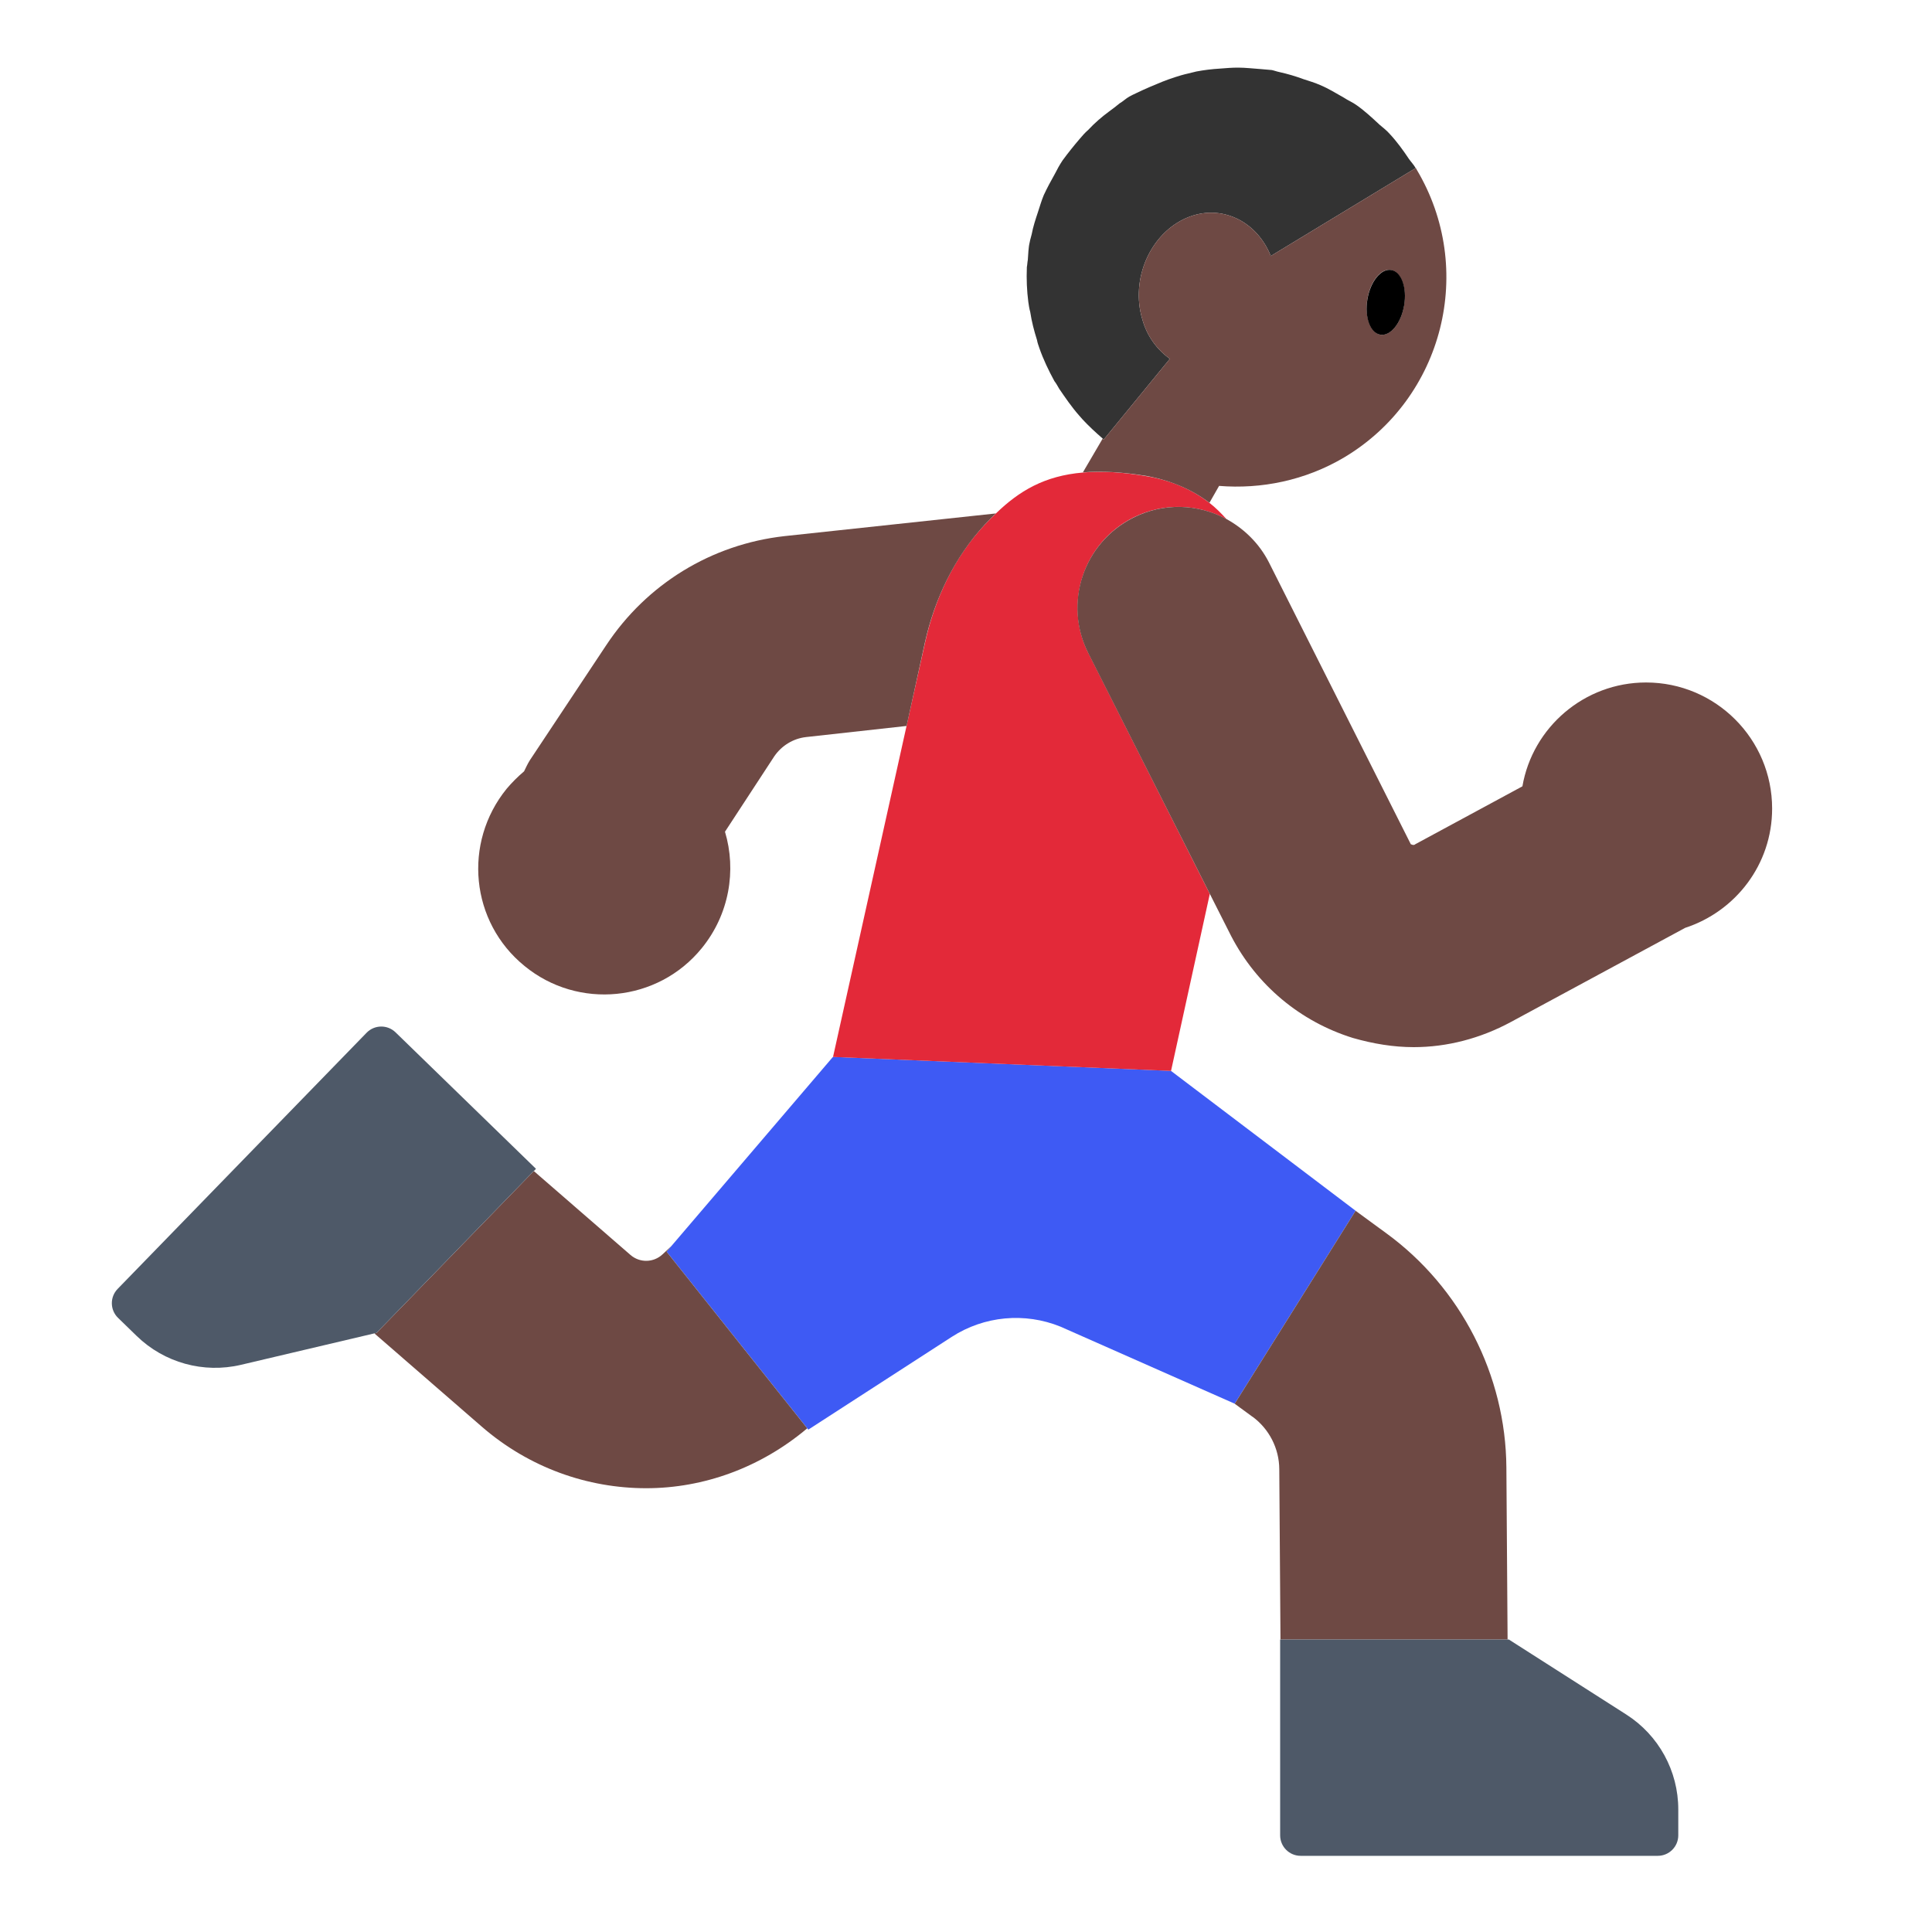 <?xml version="1.0" encoding="UTF-8"?><svg id="Layer_1" xmlns="http://www.w3.org/2000/svg" viewBox="0 0 40 40"><g><path d="M29.31,3.48l-3,1.82c-.29-.73-1.04-1.09-1.74-.79-.75,.32-1.17,1.26-.92,2.1,.1,.36,.31,.63,.57,.82l-1.36,1.66-.01,.01-.02-.02c-.15-.13-.29-.26-.42-.4-.02-.02-.04-.05-.07-.08-.15-.17-.28-.36-.41-.55-.03-.05-.06-.11-.1-.16-.12-.22-.23-.45-.31-.68-.02-.06-.04-.11-.05-.17-.06-.19-.11-.38-.14-.58-.02-.07-.03-.14-.04-.21-.03-.23-.04-.47-.03-.72,.01-.05,.01-.1,.02-.15,.01-.12,.01-.25,.04-.37,.01-.06,.03-.11,.04-.16,.03-.16,.08-.31,.13-.46,.04-.12,.07-.23,.12-.35,.07-.15,.15-.3,.23-.44,.05-.1,.1-.19,.16-.28,.11-.15,.23-.3,.35-.44,.06-.07,.11-.13,.18-.19,.13-.14,.28-.27,.43-.38,.08-.06,.15-.11,.22-.17,.07-.04,.13-.1,.2-.14,.09-.05,.19-.09,.29-.14,.09-.04,.18-.08,.28-.12,.16-.07,.33-.13,.5-.18,.1-.03,.21-.05,.32-.08,.16-.03,.32-.05,.49-.06,.12-.01,.25-.02,.37-.02,.16,0,.32,.02,.47,.03,.08,.01,.15,.01,.23,.02,.05,.01,.1,.03,.15,.04,.18,.04,.35,.09,.51,.15,.12,.04,.23,.07,.34,.12,.17,.07,.33,.17,.49,.26,.09,.06,.19,.1,.27,.16,.17,.12,.32,.26,.47,.4,.07,.06,.15,.12,.21,.19,.15,.16,.28,.34,.4,.52,.05,.07,.1,.12,.14,.19Z" style="fill:#333;"/><path d="M17.245,21.882l-3.349,3.921-.095,.111,2.912,3.657,.022,.028,2.969-1.92c.671-.434,1.513-.513,2.253-.212l3.606,1.595h0l2.503-3.995h0l-3.823-2.896-6.998-.289Z" style="fill:#3e5af4;"/><path d="M22.534,13.525c-.52-1.031-.105-2.287,.925-2.807,.635-.321,1.355-.284,1.936,.031-.11-.12-.224-.237-.359-.341-.336-.256-.753-.452-1.265-.543-.533-.095-.968-.114-1.347-.082-.802,.067-1.326,.385-1.803,.846-.077,.074-.153,.149-.229,.23-.635,.677-1.039,1.538-1.24,2.445l-.384,1.731-1.521,6.848,6.998,.289s.378-1.719,.803-3.665l-2.512-4.981Z" style="fill:#e32939;"/><g><path d="M13.896,25.803l-.179,.167c-.186,.174-.471,.179-.663,.013l-2.002-1.738-3.256,3.351-.044,.011,2.22,1.928c.982,.853,2.195,1.277,3.407,1.277,1.189,0,2.368-.426,3.334-1.24l-2.912-3.657,.095-.111Z" style="fill:#6e4944;"/><g><path d="M29.33,3.51c0-.01-.01-.02-.02-.03l-3,1.82c-.29-.73-1.04-1.09-1.74-.79-.75,.32-1.17,1.26-.92,2.1,.1,.36,.31,.63,.57,.82l-1.36,1.66-.01,.01-.02-.02-.41,.7c.38-.03,.82-.01,1.35,.08,.51,.1,.93,.29,1.27,.55l.2-.35c.87,.07,1.78-.11,2.59-.59,2.06-1.23,2.73-3.9,1.5-5.96Zm-.26,2.81c-.06,.37-.28,.64-.49,.61-.21-.04-.33-.37-.27-.74,.06-.36,.28-.64,.49-.6,.21,.04,.33,.36,.27,.73Z" style="fill:#6e4944;"/><path d="M25.93,29.33c.345,.252,.554,.658,.556,1.087l.025,3.528h4.702l-.025-3.561c-.013-1.91-.942-3.724-2.485-4.85l-.637-.466-2.503,3.995,.366,.268Z" style="fill:#6e4944;"/><path d="M20.62,10.63c-.08,.07-.15,.15-.23,.23-.63,.68-1.04,1.54-1.24,2.44l-.38,1.73-2.08,.23c-.27,.03-.51,.18-.66,.4l-1.02,1.56c.24,.8,.09,1.71-.48,2.41-.91,1.12-2.56,1.28-3.67,.37-1.12-.91-1.28-2.55-.37-3.67,.11-.13,.23-.25,.36-.36,.04-.08,.07-.15,.12-.23l1.58-2.38c.84-1.27,2.18-2.09,3.69-2.26l4.38-.47Z" style="fill:#6e4944;"/><path d="M36.69,16.74c0,1.16-.76,2.13-1.8,2.47l-3.61,1.95c-.63,.34-1.32,.52-2.01,.52-.42,0-.84-.07-1.26-.19-1.09-.34-1.99-1.09-2.52-2.11l-.44-.87-2.52-4.99c-.52-1.03-.1-2.28,.93-2.8,.63-.32,1.35-.29,1.94,.03,.36,.2,.67,.5,.87,.89l2.94,5.84s.01,0,.03,.01c.03,.01,.05,0,.06-.01l2.22-1.2c.21-1.22,1.28-2.15,2.56-2.15,1.44,0,2.61,1.17,2.61,2.61Z" style="fill:#6e4944;"/></g></g><g><path d="M26.504,33.945v4.053c0,.235,.19,.425,.425,.425h7.393c.235,0,.425-.19,.425-.425v-.536c0-.796-.406-1.537-1.077-1.965l-2.43-1.552h-4.736Z" style="fill:#4e5968;"/><path d="M11.053,24.245l.044-.046-2.907-2.825c-.168-.164-.438-.16-.601,.009l-5.153,5.302c-.164,.168-.16,.438,.009,.601l.385,.374c.571,.555,1.385,.78,2.16,.597l2.762-.651,.044-.011,3.256-3.351Z" style="fill:#4e5968;"/></g><path d="M28.577,6.929c.21,.036,.431-.235,.494-.605s-.056-.698-.266-.734c-.21-.036-.431,.235-.494,.605s.056,.699,.266,.734Z"/></g><rect width="40" height="40" style="fill:none;"/></svg>